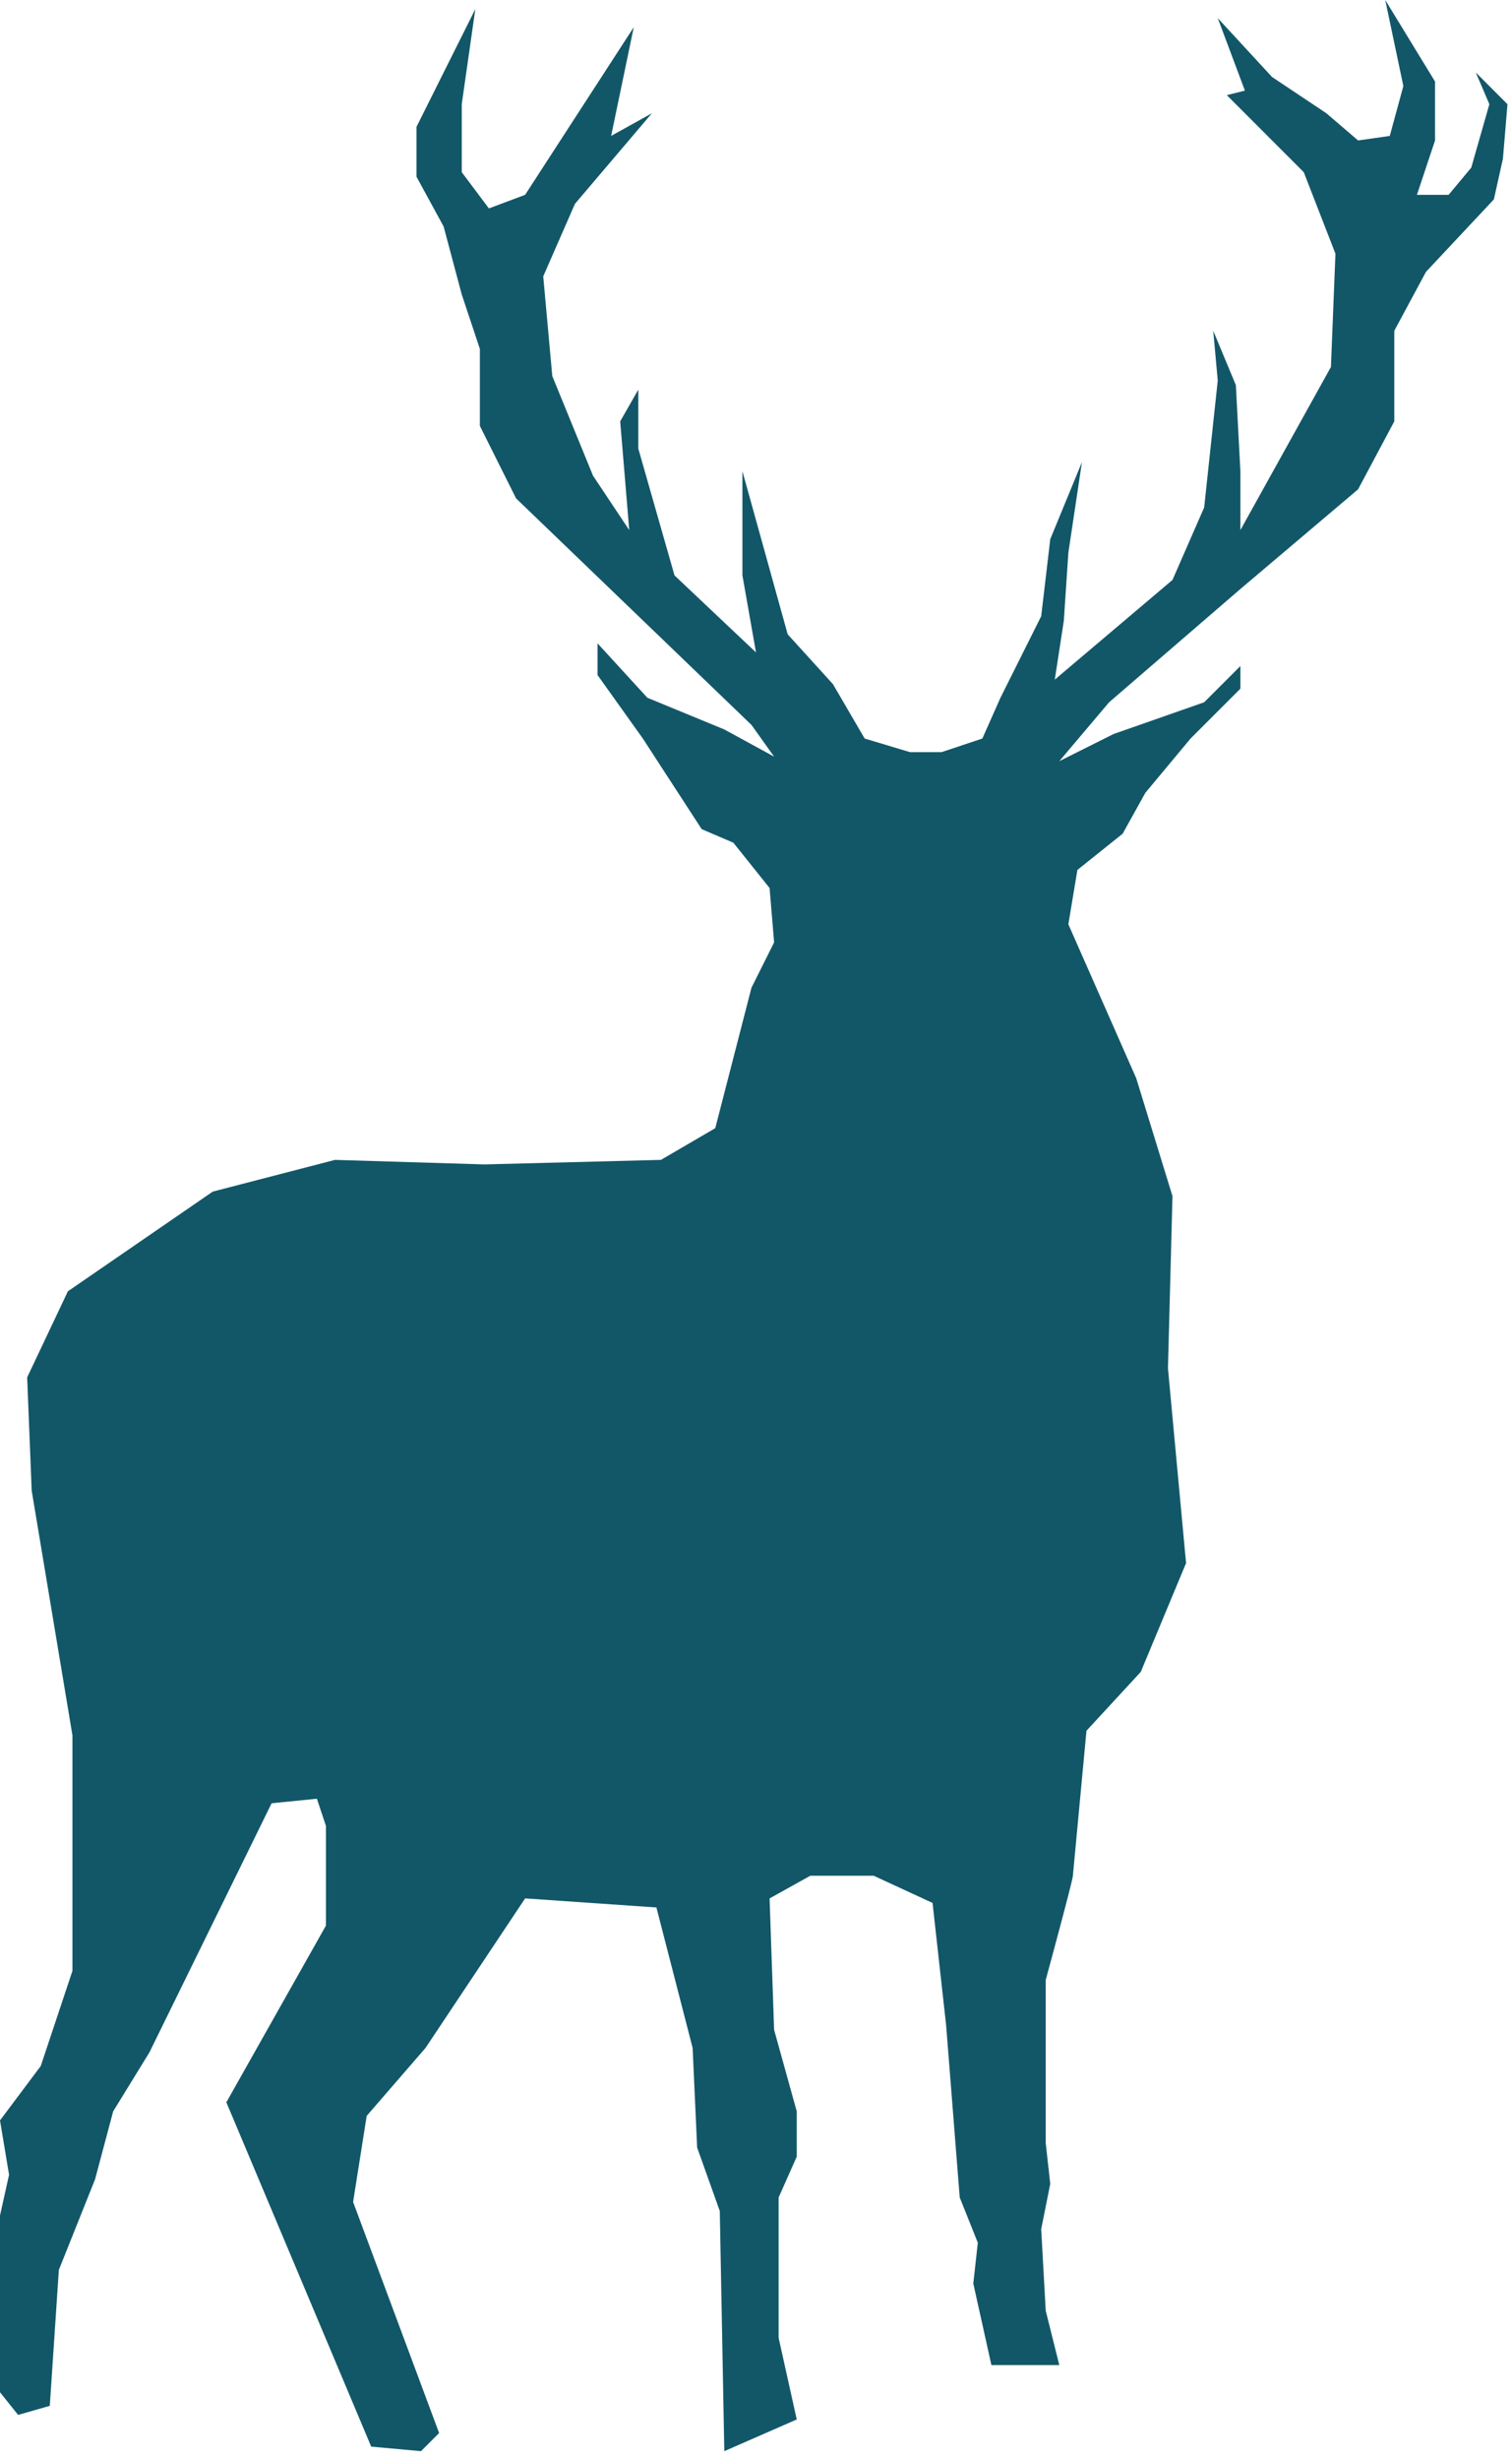       <svg  version="1.1"
                                xmlns="http://www.w3.org/2000/svg"  x="0px" y="0px" viewBox="0 0 33.4 54.3"
                                enable-background="new 0 0 33.4 54.3" xml:space="preserve" class="stag" id="stag2">
            <path class="stags" fill="#125768" d="M23.6,20.4l1.5,3.4l0.8,2.6l-0.1,3.8l0.4,4.3l-1,2.4L24,38.2l-0.3,3.2c0,0.1-0.6,2.3-0.6,2.3l0,3.6l0.1,0.9
              l-0.2,1l0.1,1.8l0.3,1.2l-1.5,0l-0.4-1.8l0.1-0.9l-0.4-1l-0.3-3.8l-0.3-2.7l-1.3-0.6l-1.4,0L17,41.9l0.1,2.9l0.5,1.8l0,1l-0.4,0.9
              l0,3.1l0.4,1.8L16,54.1l-0.1-5.3l-0.5-1.4l-0.1-2.2l-0.8-3.1l-2.9-0.2l-2.2,3.3l-1.3,1.5l-0.3,1.9l1.9,5.1l-0.4,0.4L8.2,54l-3.2-7.6
              l2.2-3.9l0-2.2L7,39.7l-1,0.1l-2.7,5.5l-0.8,1.3l-0.4,1.5l-0.8,2l-0.2,3l-0.7,0.2L0,52.8l0-3.9l0.2-0.9L0,46.8l0.9-1.2l0.7-2.1
              l0-5.2l-0.9-5.4l-0.1-2.5l0.9-1.9l3.2-2.2l2.7-0.7l3.3,0.1l3.9-0.1l1.2-0.7l0.8-3.1l0.5-1L17,19.6l-0.8-1l-0.7-0.3l-1.3-2l-1-1.4
              l0-0.7l1.1,1.2l1.7,0.7l1.1,0.6l-0.5-0.7L11.4,11l-0.8-1.6l0-1.7l-0.4-1.2L9.8,5L9.2,3.9l0-1.1l1.3-2.6l-0.3,2.1l0,1.5l0.6,0.8
              l0.8-0.3L14,0.6L13.5,3l0.9-0.5l-1.7,2L12,6.1l0.2,2.2l0.9,2.2l0.8,1.2l-0.2-2.4l0.4-0.7l0,1.3l0.8,2.8l1.8,1.7l-0.3-1.7l0-2.3
              l1,3.6l1,1.1l0.7,1.2l1,0.3l0.7,0l0.9-0.3l0.4-0.9l0.9-1.8l0.2-1.7l0.7-1.7l-0.3,2l-0.1,1.5L23.3,15l2.6-2.2l0.7-1.6l0.3-2.8
              l-0.1-1.1l0.5,1.2l0.1,1.9l0,1.3l2-3.6l0.1-2.5l-0.7-1.8l-1.7-1.7L27.5,2l-0.6-1.6l1.2,1.3l1.2,0.8l0.7,0.6L30.7,3L31,1.9L30.6,0
              l1.1,1.8l0,1.3l-0.4,1.2l0.7,0l0.5-0.6l0.4-1.4l-0.3-0.7l0.7,0.7l-0.1,1.2L33,4.4L31.5,6l-0.7,1.3l0,2L30,10.8L27.4,13l-2.9,2.5
              l-1.1,1.3l1.2-0.6l2-0.7l0.8-0.8l0,0.5l-1.1,1.1l-1,1.2l-0.5,0.9l-1,0.8L23.6,20.4z"></path>
      </svg>